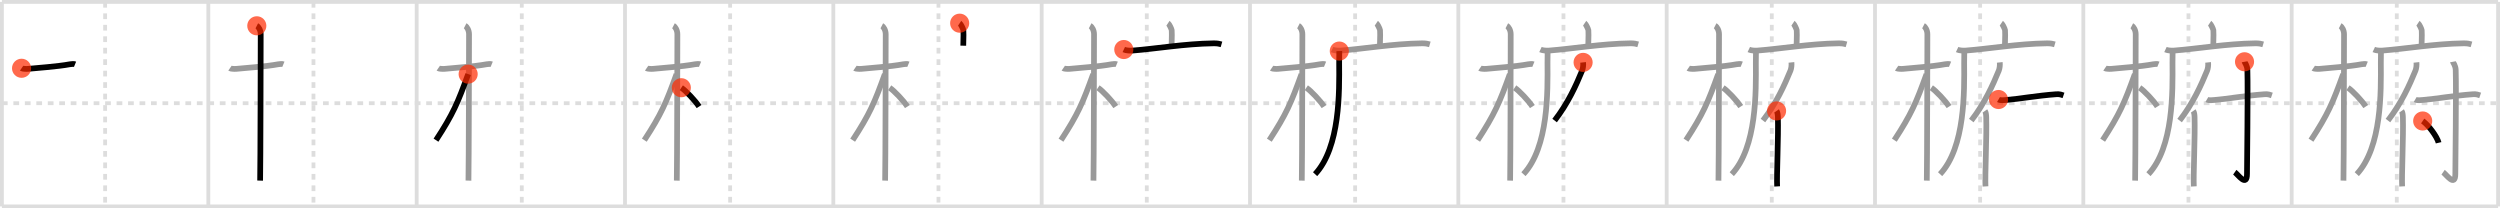 <svg width="1308px" height="109px" viewBox="0 0 1308 109" xmlns="http://www.w3.org/2000/svg" xmlns:xlink="http://www.w3.org/1999/xlink" xml:space="preserve" version="1.1"  baseProfile="full">
<line x1="1" y1="1" x2="1307" y2="1" style="stroke:#ddd;stroke-width:2" />
<line x1="1" y1="1" x2="1" y2="108" style="stroke:#ddd;stroke-width:2" />
<line x1="1" y1="108" x2="1307" y2="108" style="stroke:#ddd;stroke-width:2" />
<line x1="1307" y1="1" x2="1307" y2="108" style="stroke:#ddd;stroke-width:2" />
<line x1="109" y1="1" x2="109" y2="108" style="stroke:#ddd;stroke-width:2" />
<line x1="218" y1="1" x2="218" y2="108" style="stroke:#ddd;stroke-width:2" />
<line x1="327" y1="1" x2="327" y2="108" style="stroke:#ddd;stroke-width:2" />
<line x1="436" y1="1" x2="436" y2="108" style="stroke:#ddd;stroke-width:2" />
<line x1="545" y1="1" x2="545" y2="108" style="stroke:#ddd;stroke-width:2" />
<line x1="654" y1="1" x2="654" y2="108" style="stroke:#ddd;stroke-width:2" />
<line x1="763" y1="1" x2="763" y2="108" style="stroke:#ddd;stroke-width:2" />
<line x1="872" y1="1" x2="872" y2="108" style="stroke:#ddd;stroke-width:2" />
<line x1="981" y1="1" x2="981" y2="108" style="stroke:#ddd;stroke-width:2" />
<line x1="1090" y1="1" x2="1090" y2="108" style="stroke:#ddd;stroke-width:2" />
<line x1="1199" y1="1" x2="1199" y2="108" style="stroke:#ddd;stroke-width:2" />
<line x1="1" y1="54" x2="1307" y2="54" style="stroke:#ddd;stroke-width:2;stroke-dasharray:3 3" />
<line x1="55" y1="1" x2="55" y2="108" style="stroke:#ddd;stroke-width:2;stroke-dasharray:3 3" />
<line x1="164" y1="1" x2="164" y2="108" style="stroke:#ddd;stroke-width:2;stroke-dasharray:3 3" />
<line x1="273" y1="1" x2="273" y2="108" style="stroke:#ddd;stroke-width:2;stroke-dasharray:3 3" />
<line x1="382" y1="1" x2="382" y2="108" style="stroke:#ddd;stroke-width:2;stroke-dasharray:3 3" />
<line x1="491" y1="1" x2="491" y2="108" style="stroke:#ddd;stroke-width:2;stroke-dasharray:3 3" />
<line x1="600" y1="1" x2="600" y2="108" style="stroke:#ddd;stroke-width:2;stroke-dasharray:3 3" />
<line x1="709" y1="1" x2="709" y2="108" style="stroke:#ddd;stroke-width:2;stroke-dasharray:3 3" />
<line x1="818" y1="1" x2="818" y2="108" style="stroke:#ddd;stroke-width:2;stroke-dasharray:3 3" />
<line x1="927" y1="1" x2="927" y2="108" style="stroke:#ddd;stroke-width:2;stroke-dasharray:3 3" />
<line x1="1036" y1="1" x2="1036" y2="108" style="stroke:#ddd;stroke-width:2;stroke-dasharray:3 3" />
<line x1="1145" y1="1" x2="1145" y2="108" style="stroke:#ddd;stroke-width:2;stroke-dasharray:3 3" />
<line x1="1254" y1="1" x2="1254" y2="108" style="stroke:#ddd;stroke-width:2;stroke-dasharray:3 3" />
<path d="M11.28,35.72c0.35,0.24,2.39,0.41,3.31,0.31c3.94-0.41,15.62-1.21,21.95-2.41c0.92-0.17,2.15-0.24,2.73,0" style="fill:none;stroke:black;stroke-width:3" />
<circle cx="11.28" cy="35.72" r="5" stroke-width="0" fill="#FF2A00" opacity="0.7" />
<path d="M120.28,35.72c0.35,0.24,2.39,0.41,3.31,0.31c3.94-0.41,15.62-1.21,21.95-2.41c0.92-0.17,2.15-0.24,2.73,0" style="fill:none;stroke:#999;stroke-width:3" />
<path d="M134.36,13.5c0.91,0.47,2.04,2.25,2.04,4.42c0,0.95-0.12,70.75-0.3,76.58" style="fill:none;stroke:black;stroke-width:3" />
<circle cx="134.36" cy="13.5" r="5" stroke-width="0" fill="#FF2A00" opacity="0.7" />
<path d="M229.28,35.72c0.35,0.24,2.39,0.41,3.31,0.31c3.94-0.41,15.62-1.21,21.95-2.41c0.92-0.17,2.15-0.24,2.73,0" style="fill:none;stroke:#999;stroke-width:3" />
<path d="M243.36,13.5c0.91,0.47,2.04,2.25,2.04,4.42c0,0.95-0.12,70.75-0.3,76.58" style="fill:none;stroke:#999;stroke-width:3" />
<path d="M244.94,38.78C239.52,53.82,237.0,59.75,228.11,73.34" style="fill:none;stroke:black;stroke-width:3" />
<circle cx="244.94" cy="38.78" r="5" stroke-width="0" fill="#FF2A00" opacity="0.7" />
<path d="M338.28,35.72c0.35,0.24,2.39,0.41,3.31,0.31c3.94-0.41,15.62-1.21,21.95-2.41c0.92-0.17,2.15-0.24,2.73,0" style="fill:none;stroke:#999;stroke-width:3" />
<path d="M352.36,13.5c0.91,0.47,2.04,2.25,2.04,4.42c0,0.95-0.12,70.75-0.3,76.58" style="fill:none;stroke:#999;stroke-width:3" />
<path d="M353.94,38.78C348.52,53.82,346.0,59.75,337.11,73.34" style="fill:none;stroke:#999;stroke-width:3" />
<path d="M356.47,45.9c2.37,1.59,7.28,6.76,9.28,9.85" style="fill:none;stroke:black;stroke-width:3" />
<circle cx="356.47" cy="45.9" r="5" stroke-width="0" fill="#FF2A00" opacity="0.7" />
<path d="M447.28,35.72c0.35,0.24,2.39,0.41,3.31,0.31c3.94-0.41,15.62-1.21,21.95-2.41c0.92-0.17,2.15-0.24,2.73,0" style="fill:none;stroke:#999;stroke-width:3" />
<path d="M461.36,13.5c0.91,0.47,2.04,2.25,2.04,4.42c0,0.95-0.12,70.75-0.3,76.58" style="fill:none;stroke:#999;stroke-width:3" />
<path d="M462.94,38.78C457.52,53.82,455.0,59.75,446.11,73.34" style="fill:none;stroke:#999;stroke-width:3" />
<path d="M465.47,45.9c2.37,1.59,7.28,6.76,9.28,9.85" style="fill:none;stroke:#999;stroke-width:3" />
<path d="M502.1,12.13c0.58,0.39,1.82,2.92,1.94,3.7c0.12,0.78,0.06,3.21-0.06,8.08" style="fill:none;stroke:black;stroke-width:3" />
<circle cx="502.1" cy="12.13" r="5" stroke-width="0" fill="#FF2A00" opacity="0.7" />
<path d="M556.28,35.72c0.35,0.24,2.39,0.41,3.31,0.31c3.94-0.41,15.62-1.21,21.95-2.41c0.92-0.17,2.15-0.24,2.73,0" style="fill:none;stroke:#999;stroke-width:3" />
<path d="M570.36,13.5c0.91,0.47,2.04,2.25,2.04,4.42c0,0.95-0.12,70.75-0.3,76.58" style="fill:none;stroke:#999;stroke-width:3" />
<path d="M571.94,38.78C566.52,53.82,564.0,59.75,555.11,73.34" style="fill:none;stroke:#999;stroke-width:3" />
<path d="M574.47,45.9c2.37,1.59,7.28,6.76,9.28,9.85" style="fill:none;stroke:#999;stroke-width:3" />
<path d="M611.1,12.13c0.58,0.39,1.82,2.92,1.94,3.7c0.12,0.78,0.06,3.21-0.06,8.08" style="fill:none;stroke:#999;stroke-width:3" />
<path d="M587.97,25.91c1.17,0.55,3.31,0.64,4.48,0.55c12.17-0.92,27.27-3.58,42.54-3.79c1.95-0.03,3.12,0.26,4.09,0.54" style="fill:none;stroke:black;stroke-width:3" />
<circle cx="587.97" cy="25.91" r="5" stroke-width="0" fill="#FF2A00" opacity="0.7" />
<path d="M665.28,35.72c0.35,0.24,2.39,0.41,3.31,0.31c3.94-0.41,15.62-1.21,21.95-2.41c0.92-0.17,2.15-0.24,2.73,0" style="fill:none;stroke:#999;stroke-width:3" />
<path d="M679.36,13.5c0.91,0.47,2.04,2.25,2.04,4.42c0,0.95-0.12,70.75-0.3,76.58" style="fill:none;stroke:#999;stroke-width:3" />
<path d="M680.94,38.78C675.52,53.82,673.0,59.75,664.11,73.34" style="fill:none;stroke:#999;stroke-width:3" />
<path d="M683.47,45.9c2.37,1.59,7.28,6.76,9.28,9.85" style="fill:none;stroke:#999;stroke-width:3" />
<path d="M720.1,12.13c0.58,0.39,1.82,2.92,1.94,3.7c0.12,0.78,0.06,3.21-0.06,8.08" style="fill:none;stroke:#999;stroke-width:3" />
<path d="M696.97,25.91c1.17,0.55,3.31,0.64,4.48,0.55c12.17-0.92,27.27-3.58,42.54-3.79c1.95-0.03,3.12,0.26,4.09,0.54" style="fill:none;stroke:#999;stroke-width:3" />
<path d="M700.72,26.72c0.04,1.53-0.09,3.94-0.07,6.14C700.75,47.75,701.25,77,688.06,91.12" style="fill:none;stroke:black;stroke-width:3" />
<circle cx="700.72" cy="26.72" r="5" stroke-width="0" fill="#FF2A00" opacity="0.7" />
<path d="M774.28,35.72c0.35,0.24,2.39,0.41,3.31,0.31c3.94-0.41,15.62-1.21,21.95-2.41c0.92-0.17,2.15-0.24,2.73,0" style="fill:none;stroke:#999;stroke-width:3" />
<path d="M788.36,13.5c0.91,0.47,2.04,2.25,2.04,4.42c0,0.95-0.12,70.75-0.3,76.58" style="fill:none;stroke:#999;stroke-width:3" />
<path d="M789.94,38.78C784.52,53.82,782.0,59.75,773.11,73.34" style="fill:none;stroke:#999;stroke-width:3" />
<path d="M792.47,45.9c2.37,1.59,7.28,6.76,9.28,9.85" style="fill:none;stroke:#999;stroke-width:3" />
<path d="M829.1,12.13c0.58,0.39,1.82,2.92,1.94,3.7c0.12,0.78,0.06,3.21-0.06,8.08" style="fill:none;stroke:#999;stroke-width:3" />
<path d="M805.97,25.91c1.17,0.55,3.31,0.64,4.48,0.55c12.17-0.92,27.27-3.58,42.54-3.79c1.95-0.03,3.12,0.26,4.09,0.54" style="fill:none;stroke:#999;stroke-width:3" />
<path d="M809.72,26.72c0.04,1.53-0.09,3.94-0.07,6.14C809.75,47.75,810.25,77,797.06,91.12" style="fill:none;stroke:#999;stroke-width:3" />
<path d="M828.28,32.64c0.15,1.37-0.04,3.17-0.53,4.35c-3.09,7.5-7.3,16.95-14.38,26.08" style="fill:none;stroke:black;stroke-width:3" />
<circle cx="828.28" cy="32.64" r="5" stroke-width="0" fill="#FF2A00" opacity="0.7" />
<path d="M883.28,35.72c0.35,0.24,2.39,0.41,3.31,0.31c3.94-0.41,15.62-1.21,21.95-2.41c0.92-0.17,2.15-0.24,2.73,0" style="fill:none;stroke:#999;stroke-width:3" />
<path d="M897.36,13.5c0.91,0.47,2.04,2.25,2.04,4.42c0,0.95-0.12,70.75-0.3,76.58" style="fill:none;stroke:#999;stroke-width:3" />
<path d="M898.94,38.78C893.52,53.82,891.0,59.75,882.11,73.34" style="fill:none;stroke:#999;stroke-width:3" />
<path d="M901.47,45.9c2.37,1.59,7.28,6.76,9.28,9.85" style="fill:none;stroke:#999;stroke-width:3" />
<path d="M938.1,12.13c0.58,0.39,1.82,2.92,1.94,3.7c0.12,0.78,0.06,3.21-0.06,8.08" style="fill:none;stroke:#999;stroke-width:3" />
<path d="M914.97,25.91c1.17,0.55,3.31,0.64,4.48,0.55c12.17-0.92,27.27-3.58,42.54-3.79c1.95-0.03,3.12,0.26,4.09,0.54" style="fill:none;stroke:#999;stroke-width:3" />
<path d="M918.72,26.72c0.04,1.53-0.09,3.94-0.07,6.14C918.75,47.75,919.25,77,906.06,91.12" style="fill:none;stroke:#999;stroke-width:3" />
<path d="M937.28,32.64c0.15,1.37-0.04,3.17-0.53,4.35c-3.09,7.5-7.3,16.95-14.38,26.08" style="fill:none;stroke:#999;stroke-width:3" />
<path d="M929.5,58.04c0.5,0.71,0.65,1.9,0.69,3.2c0.32,10.16-0.71,30.7-0.39,36.29" style="fill:none;stroke:black;stroke-width:3" />
<circle cx="929.5" cy="58.04" r="5" stroke-width="0" fill="#FF2A00" opacity="0.7" />
<path d="M992.28,35.72c0.35,0.24,2.39,0.41,3.31,0.31c3.94-0.41,15.62-1.21,21.95-2.41c0.92-0.17,2.15-0.24,2.73,0" style="fill:none;stroke:#999;stroke-width:3" />
<path d="M1006.36,13.5c0.91,0.47,2.04,2.25,2.04,4.42c0,0.95-0.12,70.75-0.3,76.58" style="fill:none;stroke:#999;stroke-width:3" />
<path d="M1007.94,38.78C1002.52,53.82,1000.0,59.75,991.11,73.34" style="fill:none;stroke:#999;stroke-width:3" />
<path d="M1010.47,45.9c2.37,1.59,7.28,6.76,9.28,9.85" style="fill:none;stroke:#999;stroke-width:3" />
<path d="M1047.1,12.13c0.58,0.39,1.82,2.92,1.94,3.7c0.12,0.78,0.06,3.21-0.06,8.08" style="fill:none;stroke:#999;stroke-width:3" />
<path d="M1023.97,25.91c1.17,0.55,3.31,0.64,4.48,0.55c12.17-0.92,27.27-3.58,42.54-3.79c1.95-0.03,3.12,0.26,4.09,0.54" style="fill:none;stroke:#999;stroke-width:3" />
<path d="M1027.72,26.72c0.04,1.53-0.09,3.94-0.07,6.14C1027.75,47.75,1028.25,77,1015.06,91.12" style="fill:none;stroke:#999;stroke-width:3" />
<path d="M1046.28,32.64c0.15,1.37-0.04,3.17-0.53,4.35c-3.09,7.5-7.3,16.95-14.38,26.08" style="fill:none;stroke:#999;stroke-width:3" />
<path d="M1038.5,58.04c0.5,0.71,0.65,1.9,0.69,3.2c0.32,10.16-0.71,30.7-0.39,36.29" style="fill:none;stroke:#999;stroke-width:3" />
<path d="M1045.63,52.06c1.08,0.63,3.04,0.32,4.14,0.23c6.72-0.54,15.77-2.23,26.07-2.99c1.8-0.13,2.88,0.3,3.78,0.61" style="fill:none;stroke:black;stroke-width:3" />
<circle cx="1045.63" cy="52.06" r="5" stroke-width="0" fill="#FF2A00" opacity="0.7" />
<path d="M1101.28,35.72c0.35,0.24,2.39,0.41,3.31,0.31c3.94-0.41,15.62-1.21,21.95-2.41c0.92-0.17,2.15-0.24,2.73,0" style="fill:none;stroke:#999;stroke-width:3" />
<path d="M1115.36,13.5c0.91,0.47,2.04,2.25,2.04,4.42c0,0.95-0.12,70.75-0.3,76.58" style="fill:none;stroke:#999;stroke-width:3" />
<path d="M1116.94,38.78C1111.52,53.82,1109.0,59.75,1100.11,73.34" style="fill:none;stroke:#999;stroke-width:3" />
<path d="M1119.47,45.9c2.37,1.59,7.28,6.76,9.28,9.85" style="fill:none;stroke:#999;stroke-width:3" />
<path d="M1156.1,12.13c0.58,0.39,1.82,2.92,1.94,3.7c0.12,0.78,0.06,3.21-0.06,8.08" style="fill:none;stroke:#999;stroke-width:3" />
<path d="M1132.97,25.91c1.17,0.55,3.31,0.64,4.48,0.55c12.17-0.92,27.27-3.58,42.54-3.79c1.95-0.03,3.12,0.26,4.09,0.54" style="fill:none;stroke:#999;stroke-width:3" />
<path d="M1136.72,26.72c0.04,1.53-0.09,3.94-0.07,6.14C1136.75,47.75,1137.25,77,1124.06,91.12" style="fill:none;stroke:#999;stroke-width:3" />
<path d="M1155.28,32.64c0.15,1.37-0.04,3.17-0.53,4.35c-3.09,7.5-7.3,16.95-14.38,26.08" style="fill:none;stroke:#999;stroke-width:3" />
<path d="M1147.5,58.04c0.5,0.71,0.65,1.9,0.69,3.2c0.32,10.16-0.71,30.7-0.39,36.29" style="fill:none;stroke:#999;stroke-width:3" />
<path d="M1154.63,52.06c1.08,0.63,3.04,0.32,4.14,0.23c6.72-0.54,15.77-2.23,26.07-2.99c1.8-0.13,2.88,0.3,3.78,0.61" style="fill:none;stroke:#999;stroke-width:3" />
<path d="M1174.34,32.32c0.07,0.38,1.43,1.96,1.49,4.35c0.32,11.48-0.2,50.33-0.2,54.24c0,7.32-4.66,0.41-6.4-0.8" style="fill:none;stroke:black;stroke-width:3" />
<circle cx="1174.34" cy="32.32" r="5" stroke-width="0" fill="#FF2A00" opacity="0.7" />
<path d="M1210.28,35.72c0.35,0.24,2.39,0.41,3.31,0.31c3.94-0.41,15.62-1.21,21.95-2.41c0.92-0.17,2.15-0.24,2.73,0" style="fill:none;stroke:#999;stroke-width:3" />
<path d="M1224.36,13.5c0.91,0.47,2.04,2.25,2.04,4.42c0,0.95-0.12,70.75-0.3,76.58" style="fill:none;stroke:#999;stroke-width:3" />
<path d="M1225.94,38.78C1220.52,53.82,1218.0,59.75,1209.11,73.34" style="fill:none;stroke:#999;stroke-width:3" />
<path d="M1228.47,45.9c2.37,1.59,7.28,6.76,9.28,9.85" style="fill:none;stroke:#999;stroke-width:3" />
<path d="M1265.1,12.13c0.58,0.39,1.82,2.92,1.94,3.7c0.12,0.78,0.06,3.21-0.06,8.08" style="fill:none;stroke:#999;stroke-width:3" />
<path d="M1241.97,25.91c1.17,0.55,3.31,0.64,4.48,0.55c12.17-0.92,27.27-3.58,42.54-3.79c1.95-0.03,3.12,0.26,4.09,0.54" style="fill:none;stroke:#999;stroke-width:3" />
<path d="M1245.72,26.72c0.04,1.53-0.09,3.94-0.07,6.14C1245.75,47.75,1246.25,77,1233.06,91.12" style="fill:none;stroke:#999;stroke-width:3" />
<path d="M1264.28,32.64c0.15,1.37-0.04,3.17-0.53,4.35c-3.09,7.5-7.3,16.95-14.38,26.08" style="fill:none;stroke:#999;stroke-width:3" />
<path d="M1256.5,58.04c0.5,0.71,0.65,1.9,0.69,3.2c0.32,10.16-0.71,30.7-0.39,36.29" style="fill:none;stroke:#999;stroke-width:3" />
<path d="M1263.63,52.06c1.08,0.63,3.04,0.32,4.14,0.23c6.72-0.54,15.77-2.23,26.07-2.99c1.8-0.13,2.88,0.3,3.78,0.61" style="fill:none;stroke:#999;stroke-width:3" />
<path d="M1283.34,32.32c0.07,0.38,1.43,1.96,1.49,4.35c0.32,11.48-0.2,50.33-0.2,54.24c0,7.32-4.66,0.41-6.4-0.8" style="fill:none;stroke:#999;stroke-width:3" />
<path d="M1267.55,63.3c2.94,2.01,7.59,8.27,8.33,11.4" style="fill:none;stroke:black;stroke-width:3" />
<circle cx="1267.55" cy="63.3" r="5" stroke-width="0" fill="#FF2A00" opacity="0.7" />
</svg>